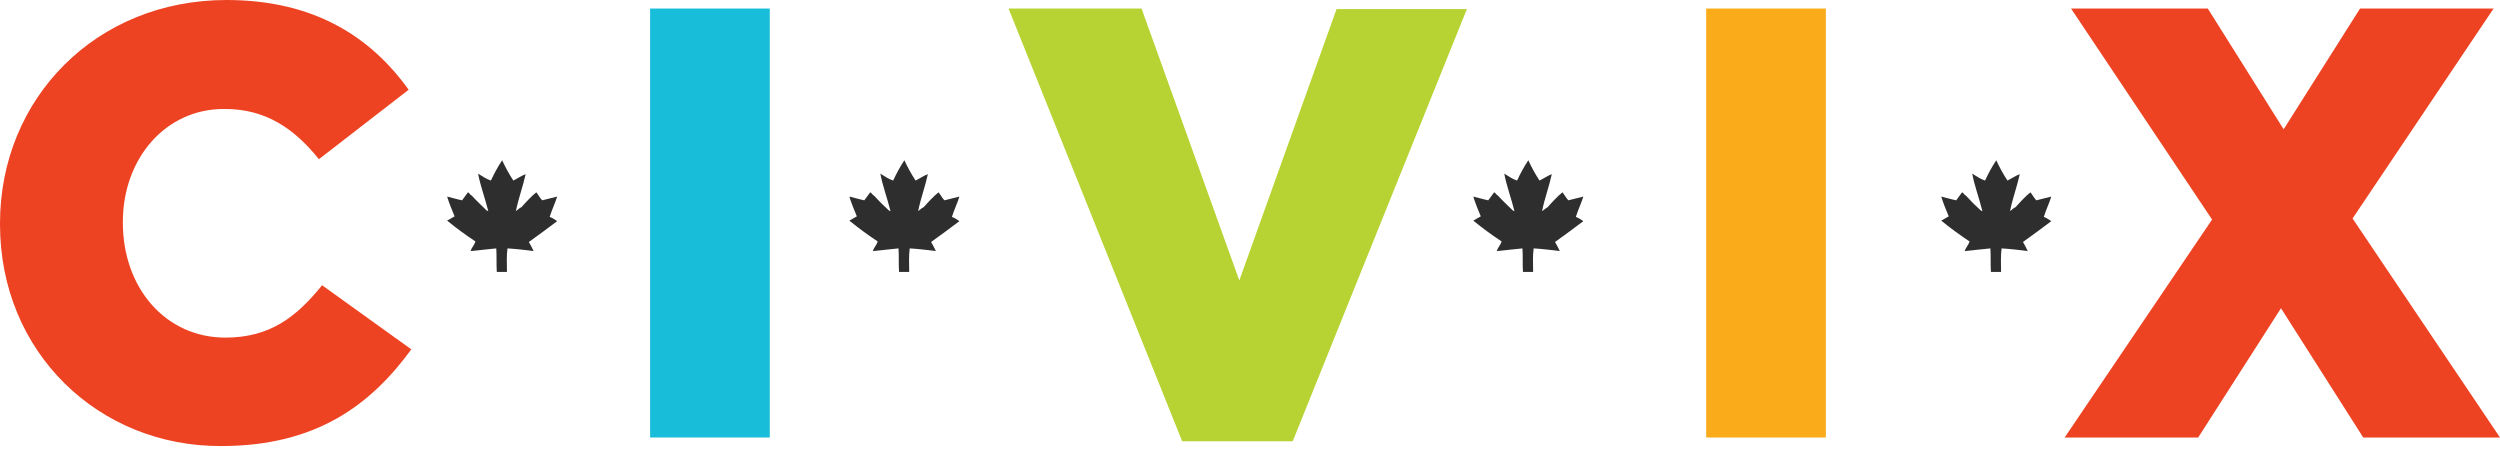 <svg viewBox="0 0 468 84" xmlns="http://www.w3.org/2000/svg">
  <path d="M376.3,39.4 C376.8,37 377.6,34.9 378.1,32.6 C377.3,32.9 376.6,33.4 375.8,33.8 C375,32.6 374.3,31.3 373.7,30 C372.9,31.2 372.2,32.5 371.6,33.8 C370.7,33.5 370,33 369.2,32.5 C369.6,34.7 370.5,37.1 371.1,39.5 C371.1,39.6 370.9,39.4 370.8,39.4 C369.8,38.5 368.9,37.6 368,36.6 C367.7,36.5 367.6,36.1 367.3,36 C366.9,36.5 366.6,37 366.2,37.5 C365.2,37.3 364.3,37 363.4,36.8 C363.8,38.1 364.3,39.3 364.8,40.5 C364.3,40.8 363.9,41 363.4,41.3 C365.1,42.7 366.9,44 368.7,45.2 C368.5,45.9 368,46.3 367.8,47 C369.4,46.8 371,46.7 372.6,46.5 C372.7,47.8 372.6,49.4 372.7,50.9 L374.6,50.9 C374.6,49.5 374.5,47.9 374.7,46.5 C376.4,46.6 378,46.8 379.6,47 C379.3,46.4 379,45.8 378.7,45.3 C380.5,44 382.3,42.7 384,41.4 C383.6,41.1 383.1,40.8 382.6,40.6 C383,39.3 383.6,38.1 384,36.8 C383.1,37 382.1,37.3 381.2,37.5 C380.8,37.1 380.5,36.5 380.1,36 C379.3,36.6 378.1,37.9 377.3,38.8 C376.9,38.9 376.1,39.8 376.3,39.4" fill="#2E2E2E"></path>
  <path d="M288.7,39.4 C289.2,37 290,34.9 290.5,32.6 C289.7,32.9 289,33.4 288.2,33.8 C287.4,32.6 286.7,31.3 286.1,30 C285.3,31.2 284.6,32.5 284,33.8 C283.1,33.5 282.4,33 281.6,32.5 C282,34.7 282.9,37.1 283.5,39.5 C283.5,39.6 283.3,39.4 283.2,39.4 C282.3,38.5 281.3,37.6 280.4,36.6 C280.1,36.5 280,36.1 279.7,36 C279.3,36.5 279,37 278.6,37.5 C277.6,37.3 276.7,37 275.8,36.8 C276.2,38.1 276.7,39.3 277.2,40.5 C276.7,40.8 276.3,41 275.8,41.3 C277.5,42.7 279.3,44 281.1,45.2 C280.9,45.9 280.4,46.3 280.2,47 C281.8,46.8 283.4,46.7 285,46.5 C285.1,47.8 285,49.4 285.1,50.9 L287,50.9 C287,49.5 286.9,47.9 287.1,46.5 C288.8,46.6 290.4,46.8 292,47 C291.7,46.4 291.4,45.8 291.1,45.3 C292.9,44 294.7,42.7 296.4,41.4 C296,41.1 295.5,40.8 295,40.6 C295.4,39.3 296,38.1 296.4,36.8 C295.5,37 294.5,37.3 293.6,37.5 C293.2,37.1 292.9,36.5 292.5,36 C291.7,36.6 290.5,37.9 289.7,38.8 C289.4,38.9 288.5,39.8 288.7,39.4" fill="#2E2E2E"></path>
  <path d="M171.9,39.4 C172.4,37 173.2,34.9 173.7,32.6 C172.9,32.9 172.2,33.4 171.4,33.8 C170.6,32.6 169.9,31.3 169.3,30 C168.5,31.2 167.8,32.5 167.2,33.8 C166.3,33.5 165.6,33 164.8,32.5 C165.2,34.7 166.1,37.1 166.7,39.5 C166.7,39.6 166.5,39.4 166.4,39.4 C165.4,38.5 164.5,37.6 163.6,36.6 C163.3,36.5 163.2,36.1 162.9,36 C162.5,36.5 162.2,37 161.8,37.5 C160.8,37.3 159.9,37 159,36.8 C159.4,38.1 159.9,39.3 160.4,40.5 C159.9,40.8 159.5,41 159,41.3 C160.7,42.7 162.5,44 164.3,45.2 C164.1,45.9 163.6,46.3 163.4,47 C165,46.8 166.6,46.7 168.2,46.5 C168.3,47.8 168.2,49.4 168.3,50.9 L170.2,50.9 C170.2,49.5 170.1,47.9 170.3,46.5 C172,46.6 173.6,46.8 175.2,47 C174.9,46.4 174.6,45.8 174.3,45.3 C176.1,44 177.9,42.7 179.6,41.4 C179.2,41.1 178.7,40.8 178.2,40.6 C178.6,39.3 179.2,38.1 179.6,36.8 C178.7,37 177.7,37.3 176.8,37.5 C176.4,37.1 176.1,36.5 175.7,36 C174.9,36.6 173.7,37.9 172.9,38.8 C172.5,38.9 171.7,39.8 171.9,39.4" fill="#2E2E2E"></path>
  <path d="M96.6,39.4 C97.1,37 97.9,34.9 98.4,32.6 C97.6,32.9 96.9,33.4 96.1,33.8 C95.3,32.6 94.6,31.3 94,30 C93.2,31.2 92.5,32.5 91.9,33.8 C91,33.5 90.3,33 89.5,32.5 C89.9,34.7 90.8,37.1 91.4,39.5 C91.4,39.6 91.2,39.4 91.1,39.4 C90.2,38.5 89.2,37.6 88.3,36.6 C88,36.5 87.9,36.1 87.6,36 C87.2,36.5 86.9,37 86.5,37.5 C85.5,37.3 84.6,37 83.7,36.8 C84.1,38.1 84.6,39.3 85.1,40.5 C84.6,40.8 84.2,41 83.7,41.3 C85.4,42.7 87.2,44 89,45.2 C88.8,45.9 88.3,46.3 88.1,47 C89.7,46.8 91.3,46.7 92.9,46.5 C93,47.8 92.9,49.4 93,50.9 L94.9,50.9 C94.9,49.5 94.8,47.9 95,46.5 C96.7,46.6 98.3,46.8 99.9,47 C99.6,46.4 99.3,45.8 99,45.3 C100.8,44 102.6,42.7 104.3,41.4 C103.9,41.1 103.4,40.8 102.9,40.6 C103.3,39.3 103.9,38.1 104.3,36.8 C103.4,37 102.4,37.3 101.5,37.5 C101.1,37.1 100.8,36.5 100.4,36 C99.6,36.6 98.4,37.9 97.6,38.8 C97.2,38.9 96.4,39.8 96.6,39.4" fill="#2E2E2E"></path>
  <polygon fill="#EE4323" points="414.1 41.1 387.7 1.6 413.3 1.6 427.5 24.2 441.8 1.6 466.8 1.6 440.4 40.9 468 81.9 442.4 81.9 427 57.7 411.5 81.9 386.5 81.9"></polygon>
  <polygon fill="#FAAB19" points="319.4 1.6 341.8 1.6 341.8 81.9 319.4 81.9"></polygon>
  <polygon fill="#B7D333" points="188.8 1.6 213.7 1.6 232 52.5 250.2 1.7 274.6 1.7 242 82.6 221.3 82.6"></polygon>
  <polygon fill="#18BDD9" points="121.7 1.6 144.1 1.6 144.1 81.9 121.7 81.9 121.7 1.6"></polygon>
  <path d="M0,42 L0,41.8 C0,18.4 18,0 42.4,0 C58.8,0 69.4,6.9 76.5,16.8 L59.7,29.8 C55.1,24.1 49.8,20.4 42.1,20.4 C30.9,20.3 23,29.8 23,41.5 L23,41.7 C23,53.8 30.9,63.2 42.2,63.2 C50.6,63.2 55.5,59.3 60.3,53.4 L77,65.4 C69.4,75.8 59.2,83.5 41.4,83.5 C18.5,83.6 0,66 0,42 Z" fill="#EE4323"></path>
</svg>
